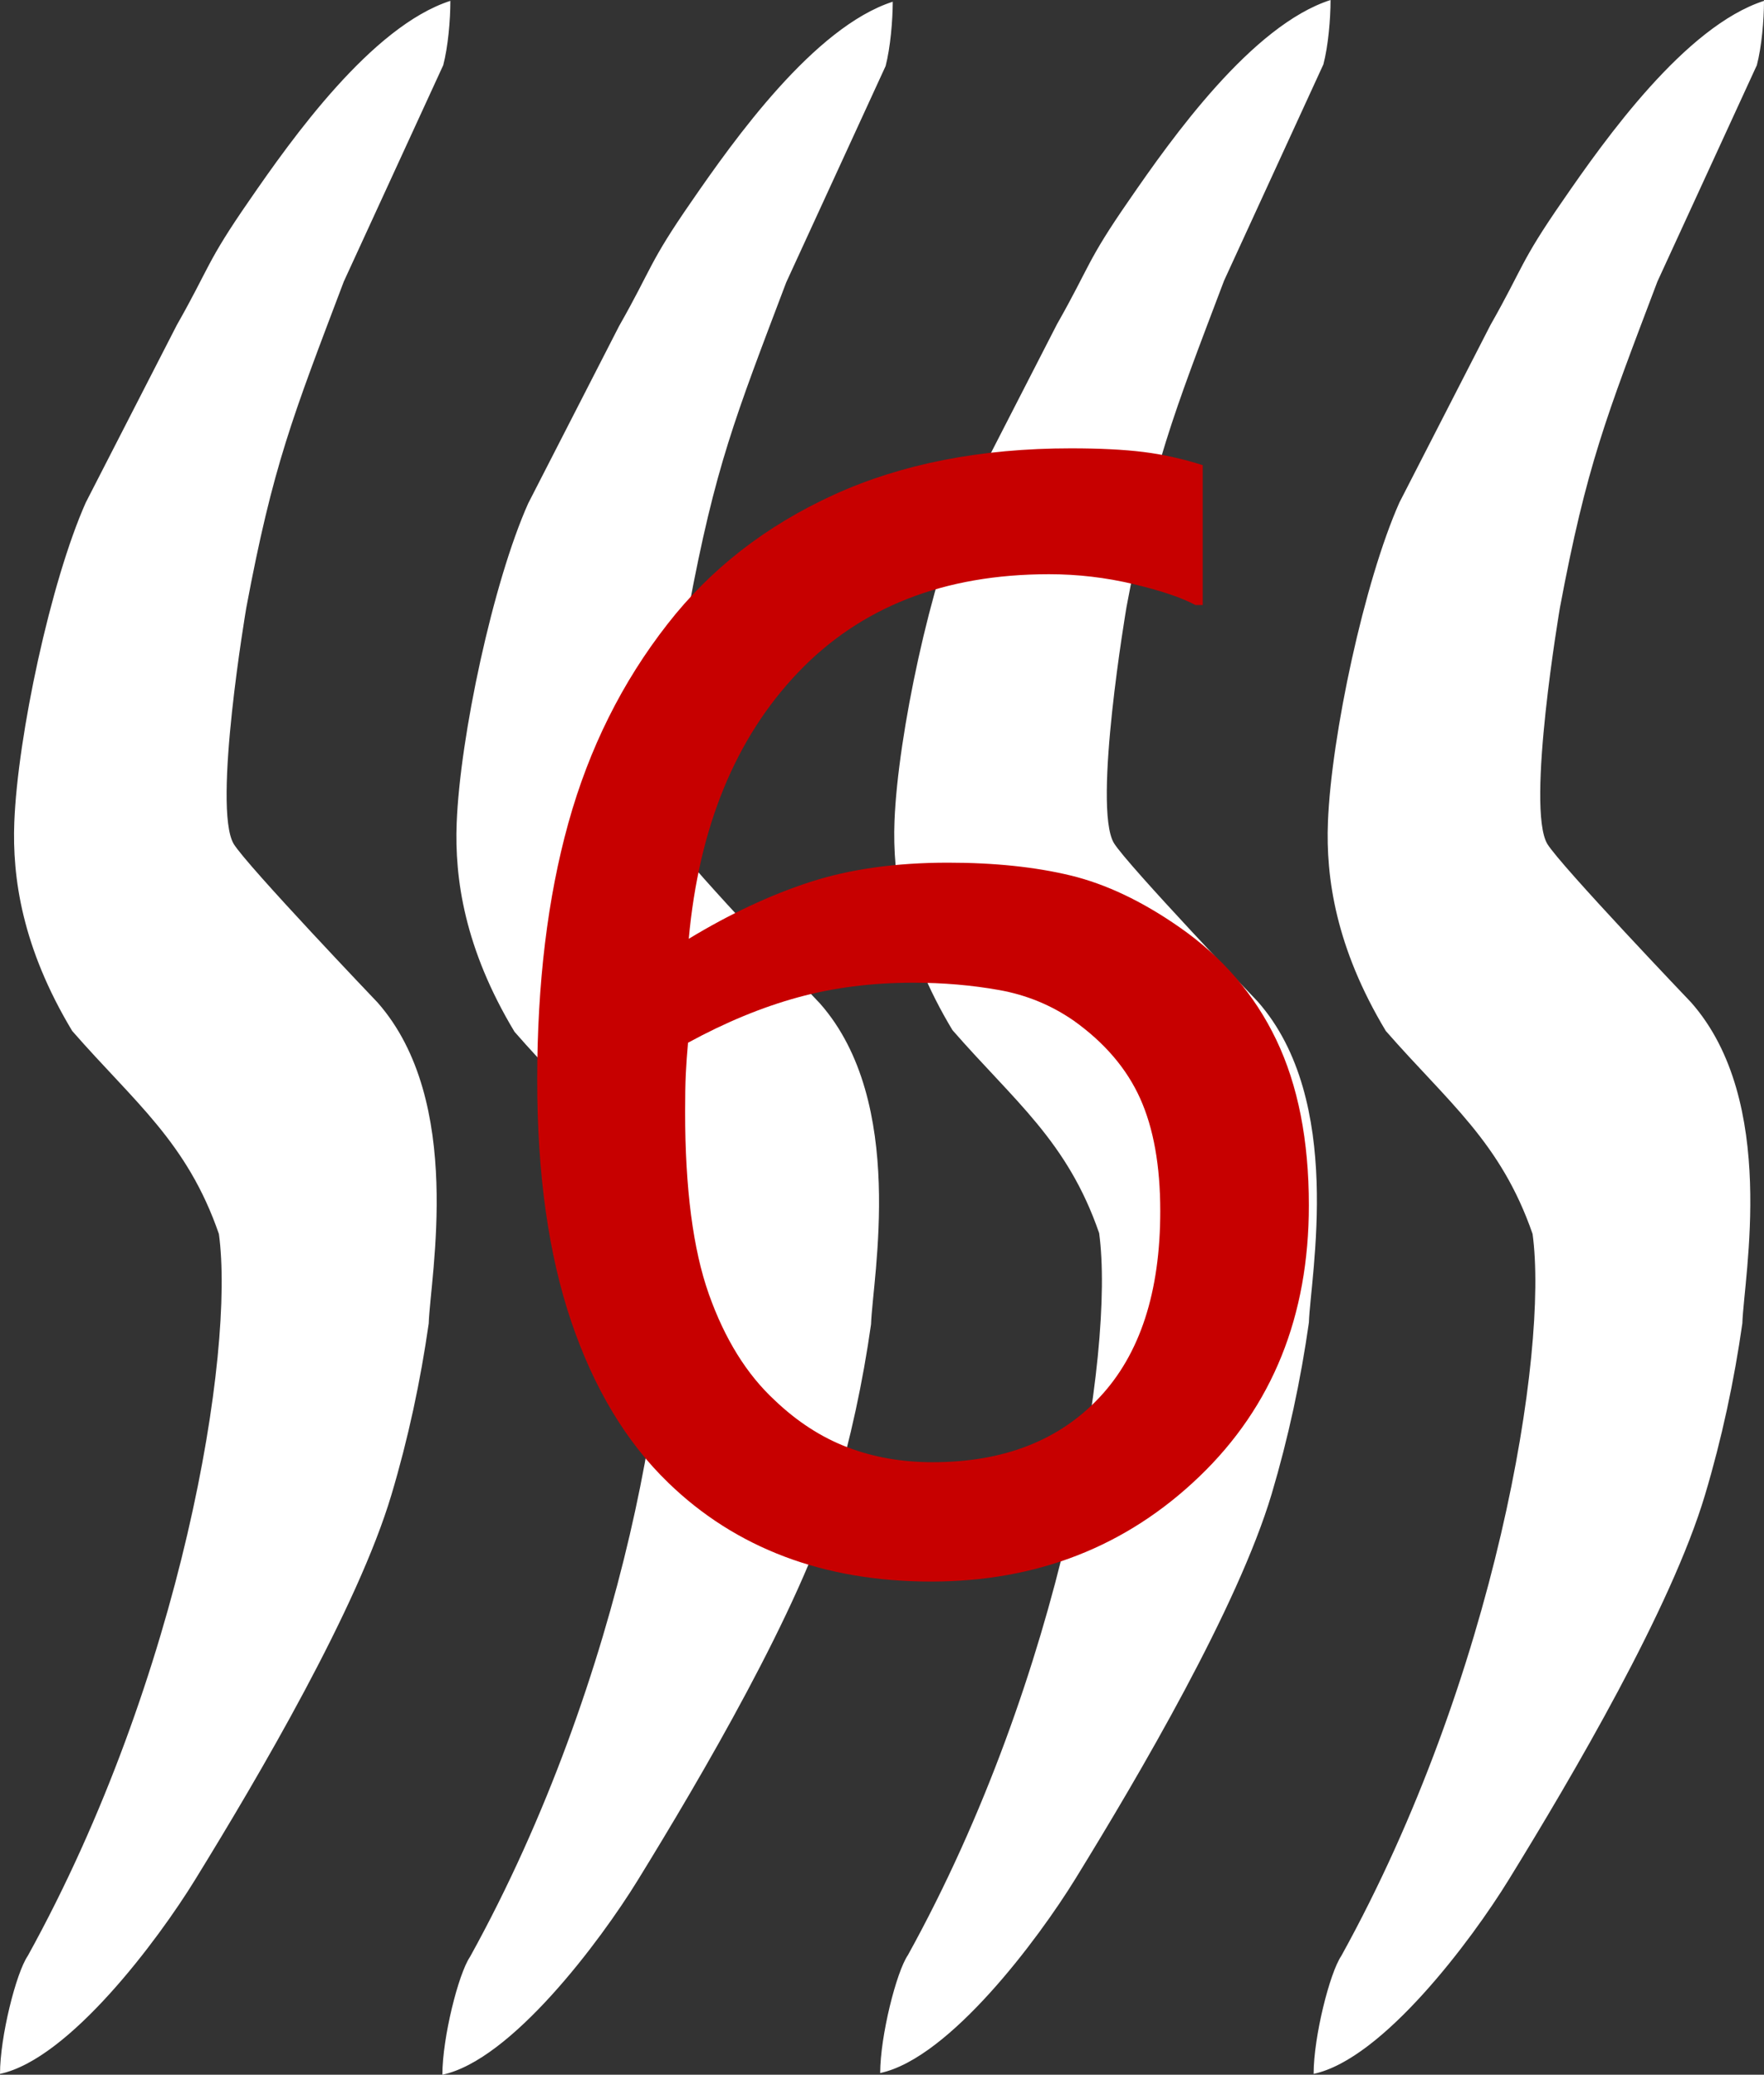 <?xml version="1.0" encoding="utf-8"?>
<svg viewBox="-548.695 -665.265 1587.016 1866.723" xmlns="http://www.w3.org/2000/svg">
  <rect x="-548.695" y="-665.265" width="1587.016" height="1866.723" fill="#333333" stroke="none"/>
  <path id="Exhaustion" d="M 698.025 262.237 C 653.003 187.308 644.063 124.087 645.993 74.557 C 649.016 -3.266 678.795 -142.383 710.31 -213.133 L 792.185 -372.763 C 822.092 -425.438 818.619 -428.912 857.081 -484.413 C 895.671 -540.562 967.581 -641.663 1038.321 -664.503 C 1038.321 -647.137 1036.199 -623.083 1031.89 -606.618 L 942.426 -411.928 C 896.246 -289.988 878.688 -246.308 854.698 -118.388 C 854.698 -118.388 824.083 61.502 843.378 94.052 C 855.405 113.733 972.788 236.702 972.788 236.702 C 1051.19 325.588 1020.19 483.232 1018.839 525.422 C 1011.442 577.39 1000.316 629.362 985.266 679.722 C 954.844 781.732 865.826 933.132 808.776 1025.812 C 775.331 1080.224 695.386 1187.442 633.126 1200.692 C 633.126 1167.44 647.597 1109.877 658.017 1094.572 C 797.137 842.962 844.537 551.092 830.127 444.972 C 801.506 362.261 754.169 326.562 698.017 262.252 L 698.025 262.237 Z M 308.135 261.465 C 263.049 186.472 254.173 123.315 256.038 73.725 C 259.061 -4.034 288.84 -143.215 320.355 -213.895 L 402.23 -373.525 C 432.202 -426.265 428.664 -429.738 467.126 -485.175 C 505.716 -541.324 577.626 -642.495 648.366 -665.265 C 648.366 -647.964 646.244 -623.909 641.935 -607.38 L 552.535 -412.69 C 506.356 -290.81 488.733 -247.07 464.807 -119.21 C 464.807 -119.21 434.128 60.68 453.423 93.23 C 465.515 112.975 582.893 235.95 582.893 235.95 C 661.231 324.771 630.295 482.48 628.879 524.67 C 621.547 576.574 610.356 628.54 595.37 678.97 C 564.884 780.91 475.93 932.38 418.88 1025.06 C 385.371 1079.472 305.43 1186.69 243.17 1199.94 C 243.234 1166.688 257.706 1109.06 268.125 1093.82 C 407.175 842.15 454.645 550.34 440.175 444.22 C 411.618 361.444 364.217 325.81 308.135 261.5 L 308.135 261.465 Z M -85.805 263.073 C -130.891 188.08 -139.767 124.923 -137.837 75.333 C -134.878 -2.426 -105.1 -141.607 -73.52 -212.287 L 8.291 -371.917 C 38.263 -424.657 34.725 -428.13 73.187 -483.637 C 111.777 -539.721 183.747 -640.887 254.497 -663.727 C 254.433 -646.361 252.311 -622.307 248.066 -605.842 L 158.601 -411.092 C 112.422 -289.212 94.799 -245.472 70.873 -117.612 C 70.873 -117.612 40.194 62.278 59.489 94.828 C 71.581 114.509 188.959 237.548 188.959 237.548 C 267.361 326.369 236.36 484.078 234.945 526.268 C 227.613 578.172 216.422 630.138 201.372 680.498 C 170.95 782.508 82.002 933.968 24.952 1026.648 C -8.557 1081.06 -88.498 1188.278 -150.698 1201.458 C -150.698 1168.271 -136.291 1110.643 -125.807 1095.338 C 13.313 843.728 60.713 551.858 46.243 445.738 C 17.686 363.027 -29.715 327.398 -85.797 263.078 L -85.805 263.073 Z M -483.795 262.237 C -528.817 187.308 -537.757 124.087 -535.827 74.557 C -532.804 -3.266 -503.025 -142.383 -471.51 -213.133 L -389.635 -372.763 C -359.728 -425.438 -363.201 -428.912 -324.739 -484.413 C -286.149 -540.562 -214.239 -641.663 -143.499 -664.503 C -143.499 -647.137 -145.621 -623.083 -149.93 -606.618 L -239.395 -411.928 C -285.574 -289.988 -303.133 -246.308 -327.123 -118.388 C -327.123 -118.388 -357.738 61.502 -338.443 94.052 C -326.416 113.733 -209.033 236.702 -209.033 236.702 C -130.631 325.588 -161.632 483.232 -162.982 525.422 C -170.379 577.39 -181.505 629.362 -196.555 679.722 C -226.977 781.732 -315.995 933.132 -373.045 1025.812 C -406.49 1080.224 -486.435 1187.442 -548.695 1200.692 C -548.695 1167.44 -534.224 1109.877 -523.74 1094.572 C -384.69 842.962 -337.22 551.092 -351.76 444.972 C -380.317 362.261 -427.654 326.562 -483.8 262.252 L -483.795 262.237 Z" style="fill: #fff;"/>
  <path d="M 628.842 419.149 C 628.842 518.842 596.018 600.196 530.37 663.211 C 464.721 726.225 384.25 757.733 288.957 757.733 C 240.684 757.733 196.78 750.265 157.243 735.331 C 117.738 720.396 82.826 698.219 52.507 668.799 C 14.769 632.346 -14.314 584.041 -34.74 523.884 C -55.167 463.728 -65.381 391.287 -65.381 306.56 C -65.381 219.618 -56.051 142.551 -37.39 75.361 C -18.73 8.171 11.027 -51.552 51.881 -103.807 C 90.518 -153.429 140.349 -192.179 201.372 -220.057 C 262.428 -247.935 333.569 -261.874 414.794 -261.874 C 440.681 -261.874 462.409 -260.782 479.977 -258.598 C 497.545 -256.414 515.338 -252.463 533.356 -246.747 L 533.356 -120.91 L 526.756 -120.91 C 514.455 -127.526 495.907 -133.789 471.112 -139.698 C 446.286 -145.64 420.929 -148.611 395.042 -148.611 C 300.616 -148.611 225.3 -119.079 169.094 -60.015 C 112.888 -0.95 80.176 78.862 70.959 179.422 C 107.862 157.036 144.203 140.014 179.982 128.355 C 215.761 116.729 257.145 110.916 304.133 110.916 C 345.854 110.916 382.628 114.754 414.457 122.43 C 446.286 130.138 478.885 145.619 512.255 168.872 C 550.893 195.658 579.991 229.478 599.551 270.331 C 619.078 311.153 628.842 360.759 628.842 419.149 Z M 495.153 424.448 C 495.153 383.594 489.114 349.774 477.038 322.988 C 464.962 296.202 445.097 272.933 417.444 253.181 C 397.242 239.145 374.84 229.927 350.238 225.527 C 325.636 221.127 299.941 218.927 273.155 218.927 C 235.835 218.927 201.148 223.327 169.094 232.128 C 137.041 240.896 104.104 254.497 70.284 272.933 C 69.417 282.6 68.759 291.931 68.309 300.924 C 67.891 309.949 67.683 321.254 67.683 334.84 C 67.683 404.246 74.813 459.039 89.073 499.218 C 103.333 539.397 122.989 571.113 148.041 594.366 C 168.243 613.701 190.083 627.865 213.561 636.858 C 237.071 645.851 262.653 650.347 290.306 650.347 C 353.963 650.347 404.019 630.916 440.472 592.054 C 476.926 553.192 495.153 497.323 495.153 424.448 Z" style="fill: rgb(199, 0, 0); paint-order: fill;"/>
</svg>